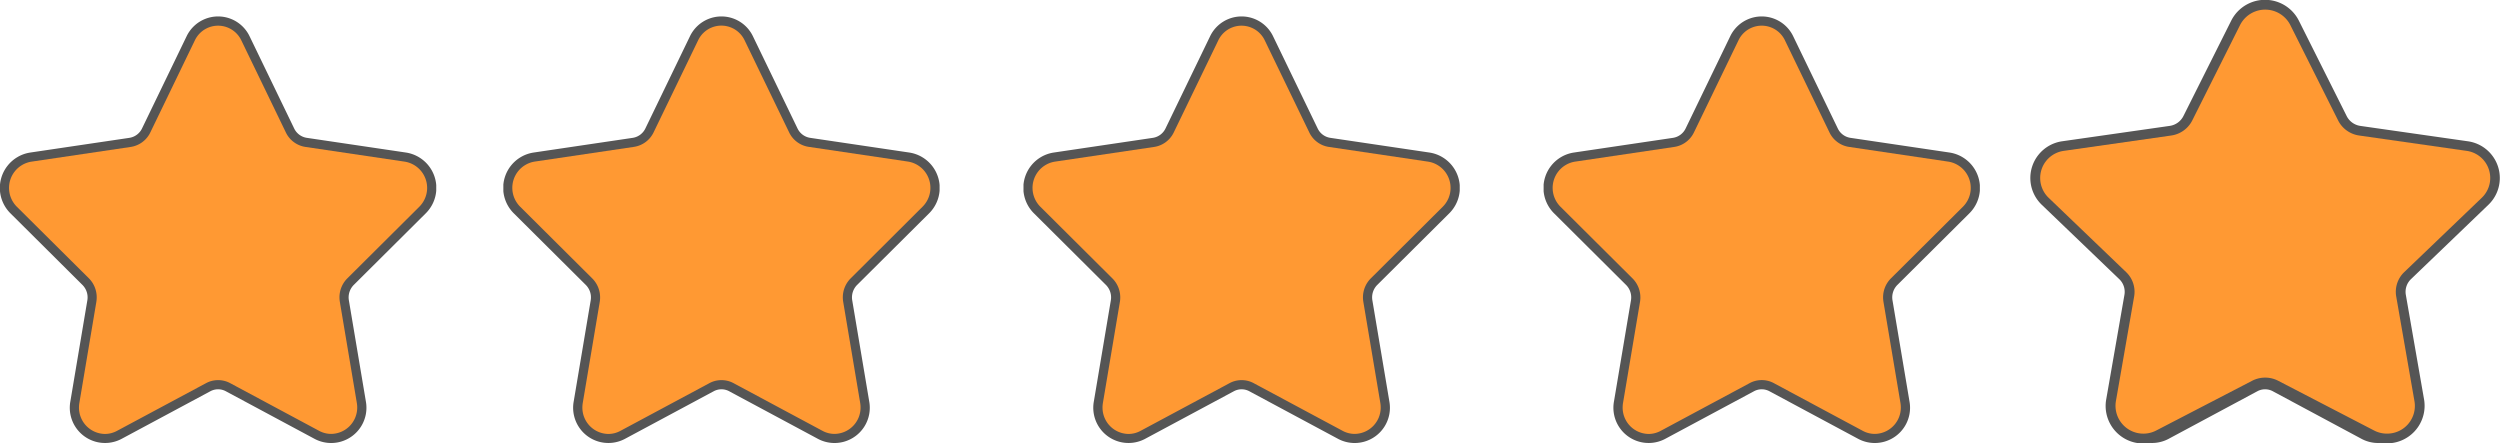 <svg xmlns="http://www.w3.org/2000/svg" xmlns:xlink="http://www.w3.org/1999/xlink" width="141" height="25" viewBox="0 0 141 25">
  <defs>
    <linearGradient id="linear-gradient" y1="0.5" x2="1" y2="0.5" gradientUnits="objectBoundingBox">
      <stop offset="0" stop-color="#f93"/>
      <stop offset="0.409" stop-color="#f93"/>
      <stop offset="0.426" stop-color="#f93" stop-opacity="0"/>
      <stop offset="1" stop-color="#f93" stop-opacity="0"/>
    </linearGradient>
    <clipPath id="clip-path">
      <rect id="Rectangle_1" data-name="Rectangle 1" width="24.604" height="24.074" transform="translate(0 0)" fill="none"/>
    </clipPath>
    <clipPath id="clip-path-2">
      <rect id="Rectangle_3" data-name="Rectangle 3" width="26.497" height="25" transform="translate(0 0)" fill="none"/>
    </clipPath>
  </defs>
  <g id="Vector_Smart_Object_copy_7" data-name="Vector Smart Object copy 7" transform="translate(0 0)">
    <g id="Vector_Smart_Object" data-name="Vector Smart Object">
      <g id="Vector_Smart_Object-2" data-name="Vector Smart Object" transform="translate(115.45 0.926)">
        <g id="Group_2" data-name="Group 2">
          <g id="Group_1" data-name="Group 1" clip-path="url(#clip-path)">
            <path id="Path_1" data-name="Path 1" d="M13.615,1.356l2.509,5.187a1.466,1.466,0,0,0,1.1.817l5.61.832a1.5,1.5,0,0,1,.812,2.548l-4.059,4.037a1.514,1.514,0,0,0-.421,1.322l.958,5.7A1.471,1.471,0,0,1,18,23.376l-5.018-2.692a1.438,1.438,0,0,0-1.362,0L6.6,23.376A1.47,1.47,0,0,1,4.479,21.8l.958-5.7a1.513,1.513,0,0,0-.421-1.322L.956,10.74a1.5,1.5,0,0,1,.811-2.548l5.61-.832a1.467,1.467,0,0,0,1.1-.817l2.509-5.187a1.451,1.451,0,0,1,2.626,0" fill="#f3ea11"/>
            <path id="Path_2" data-name="Path 2" d="M13.615,1.356l2.509,5.187a1.466,1.466,0,0,0,1.1.817l5.61.832a1.5,1.5,0,0,1,.812,2.548l-4.059,4.037a1.514,1.514,0,0,0-.421,1.322l.958,5.7A1.471,1.471,0,0,1,18,23.376l-5.018-2.692a1.438,1.438,0,0,0-1.362,0L6.6,23.376A1.47,1.47,0,0,1,4.479,21.8l.958-5.7a1.513,1.513,0,0,0-.421-1.322L.956,10.74a1.5,1.5,0,0,1,.811-2.548l5.61-.832a1.467,1.467,0,0,0,1.1-.817l2.509-5.187A1.451,1.451,0,0,1,13.615,1.356Z" fill="none" stroke="#555" stroke-linecap="round" stroke-linejoin="round" stroke-width="1.036"/>
          </g>
        </g>
      </g>
      <path id="Gradient_Overlay" data-name="Gradient Overlay" d="M133.451,24.3l-5.018-2.692a1.439,1.439,0,0,0-1.362,0L122.053,24.3a1.428,1.428,0,0,1-.682.175,1.485,1.485,0,0,1-1.464-1.483,1.593,1.593,0,0,1,.022-.267l.958-5.7a1.546,1.546,0,0,0,.02-.25,1.511,1.511,0,0,0-.442-1.072l-4.059-4.038a1.5,1.5,0,0,1,.811-2.548l5.611-.832a1.468,1.468,0,0,0,1.1-.817l2.509-5.187a1.451,1.451,0,0,1,2.626,0l2.509,5.187a1.466,1.466,0,0,0,1.1.817l5.61.832a1.5,1.5,0,0,1,.812,2.548L135.039,15.7a1.512,1.512,0,0,0-.443,1.072,1.653,1.653,0,0,0,.021.25l.958,5.7a1.6,1.6,0,0,1,.022.267,1.485,1.485,0,0,1-1.464,1.483A1.428,1.428,0,0,1,133.451,24.3Z" fill="url(#linear-gradient)"/>
    </g>
    <g id="Vector_Smart_Object-3" data-name="Vector Smart Object">
      <g id="Vector_Smart_Object-4" data-name="Vector Smart Object" transform="translate(114.503)">
        <g id="Group_6" data-name="Group 6">
          <g id="Group_5" data-name="Group 5" clip-path="url(#clip-path-2)">
            <path id="Path_5" data-name="Path 5" d="M14.662,1.408l2.7,5.387a1.575,1.575,0,0,0,1.187.849l6.042.864a1.545,1.545,0,0,1,.874,2.646L21.1,15.346a1.537,1.537,0,0,0-.454,1.373l1.032,5.921a1.572,1.572,0,0,1-2.288,1.635l-5.4-2.8a1.6,1.6,0,0,0-1.467,0l-5.4,2.8A1.571,1.571,0,0,1,4.823,22.64l1.032-5.921A1.536,1.536,0,0,0,5.4,15.346L1.03,11.153A1.545,1.545,0,0,1,1.9,8.507l6.042-.864a1.575,1.575,0,0,0,1.187-.849l2.7-5.387A1.588,1.588,0,0,1,14.662,1.408Z" fill="none" stroke="#555" stroke-linecap="round" stroke-linejoin="round" stroke-width="1.095"/>
          </g>
        </g>
      </g>
      <path id="Color_Overlay" data-name="Color Overlay" d="M133.889,24.275l-5.4-2.8a1.6,1.6,0,0,0-1.467,0l-5.4,2.8a1.572,1.572,0,0,1-2.288-1.635l1.032-5.921a1.535,1.535,0,0,0-.454-1.373l-4.372-4.193a1.546,1.546,0,0,1,.874-2.647l6.042-.863a1.575,1.575,0,0,0,1.187-.849l2.7-5.387a1.589,1.589,0,0,1,2.828,0l2.7,5.387a1.575,1.575,0,0,0,1.187.849l6.042.863a1.545,1.545,0,0,1,.874,2.647L135.6,15.346a1.535,1.535,0,0,0-.454,1.373l1.032,5.921a1.563,1.563,0,0,1-1.553,1.817A1.59,1.59,0,0,1,133.889,24.275Z" fill="#f93"/>
    </g>
    <g id="Vector_Smart_Object_copy_4" data-name="Vector Smart Object copy 4">
      <g id="Vector_Smart_Object_copy_4-2" data-name="Vector Smart Object copy 4" transform="translate(87.06 0.926)">
        <g id="Group_10" data-name="Group 10">
          <g id="Group_9" data-name="Group 9" clip-path="url(#clip-path)">
            <path id="Path_7" data-name="Path 7" d="M13.615,1.356l2.509,5.187a1.466,1.466,0,0,0,1.1.817l5.61.832a1.5,1.5,0,0,1,.812,2.548l-4.059,4.037a1.514,1.514,0,0,0-.421,1.322l.958,5.7A1.471,1.471,0,0,1,18,23.376l-5.018-2.692a1.438,1.438,0,0,0-1.362,0L6.6,23.376A1.47,1.47,0,0,1,4.479,21.8l.958-5.7a1.513,1.513,0,0,0-.421-1.322L.956,10.74a1.5,1.5,0,0,1,.811-2.548l5.61-.832a1.467,1.467,0,0,0,1.1-.817l2.509-5.187a1.451,1.451,0,0,1,2.626,0" fill="#f3ea11"/>
            <path id="Path_8" data-name="Path 8" d="M13.615,1.356l2.509,5.187a1.466,1.466,0,0,0,1.1.817l5.61.832a1.5,1.5,0,0,1,.812,2.548l-4.059,4.037a1.514,1.514,0,0,0-.421,1.322l.958,5.7A1.471,1.471,0,0,1,18,23.376l-5.018-2.692a1.438,1.438,0,0,0-1.362,0L6.6,23.376A1.47,1.47,0,0,1,4.479,21.8l.958-5.7a1.513,1.513,0,0,0-.421-1.322L.956,10.74a1.5,1.5,0,0,1,.811-2.548l5.61-.832a1.467,1.467,0,0,0,1.1-.817l2.509-5.187A1.451,1.451,0,0,1,13.615,1.356Z" fill="none" stroke="#555" stroke-linecap="round" stroke-linejoin="round" stroke-width="1.036"/>
          </g>
        </g>
      </g>
      <path id="Color_Overlay-2" data-name="Color Overlay" d="M105.061,24.3l-5.018-2.692a1.439,1.439,0,0,0-1.362,0L93.663,24.3a1.428,1.428,0,0,1-.682.175,1.485,1.485,0,0,1-1.464-1.483,1.594,1.594,0,0,1,.022-.267l.958-5.7a1.546,1.546,0,0,0,.02-.25,1.511,1.511,0,0,0-.442-1.072l-4.059-4.038a1.5,1.5,0,0,1,.811-2.548l5.611-.832a1.468,1.468,0,0,0,1.1-.817l2.509-5.187a1.451,1.451,0,0,1,2.626,0l2.509,5.187a1.466,1.466,0,0,0,1.1.817l5.61.832a1.5,1.5,0,0,1,.812,2.548L106.649,15.7a1.512,1.512,0,0,0-.443,1.072,1.651,1.651,0,0,0,.021.25l.958,5.7a1.593,1.593,0,0,1,.022.267,1.485,1.485,0,0,1-1.464,1.483A1.428,1.428,0,0,1,105.061,24.3Z" fill="#f93"/>
    </g>
    <g id="Vector_Smart_Object_copy_5" data-name="Vector Smart Object copy 5">
      <g id="Vector_Smart_Object_copy_5-2" data-name="Vector Smart Object copy 5" transform="translate(57.725 0.926)">
        <g id="Group_14" data-name="Group 14">
          <g id="Group_13" data-name="Group 13" clip-path="url(#clip-path)">
            <path id="Path_11" data-name="Path 11" d="M13.615,1.356l2.509,5.187a1.466,1.466,0,0,0,1.1.817l5.61.832a1.5,1.5,0,0,1,.812,2.548l-4.059,4.037a1.514,1.514,0,0,0-.421,1.322l.958,5.7A1.471,1.471,0,0,1,18,23.376l-5.018-2.692a1.438,1.438,0,0,0-1.362,0L6.6,23.376A1.47,1.47,0,0,1,4.479,21.8l.958-5.7a1.513,1.513,0,0,0-.421-1.322L.956,10.74a1.5,1.5,0,0,1,.811-2.548l5.61-.832a1.467,1.467,0,0,0,1.1-.817l2.509-5.187a1.451,1.451,0,0,1,2.626,0" fill="#f3ea11"/>
            <path id="Path_12" data-name="Path 12" d="M13.615,1.356l2.509,5.187a1.466,1.466,0,0,0,1.1.817l5.61.832a1.5,1.5,0,0,1,.812,2.548l-4.059,4.037a1.514,1.514,0,0,0-.421,1.322l.958,5.7A1.471,1.471,0,0,1,18,23.376l-5.018-2.692a1.438,1.438,0,0,0-1.362,0L6.6,23.376A1.47,1.47,0,0,1,4.479,21.8l.958-5.7a1.513,1.513,0,0,0-.421-1.322L.956,10.74a1.5,1.5,0,0,1,.811-2.548l5.61-.832a1.467,1.467,0,0,0,1.1-.817l2.509-5.187A1.451,1.451,0,0,1,13.615,1.356Z" fill="none" stroke="#555" stroke-linecap="round" stroke-linejoin="round" stroke-width="1.036"/>
          </g>
        </g>
      </g>
      <path id="Color_Overlay-3" data-name="Color Overlay" d="M75.726,24.3,70.708,21.61a1.439,1.439,0,0,0-1.362,0L64.328,24.3a1.428,1.428,0,0,1-.682.175,1.485,1.485,0,0,1-1.464-1.483,1.594,1.594,0,0,1,.022-.267l.958-5.7a1.547,1.547,0,0,0,.02-.25,1.511,1.511,0,0,0-.442-1.072l-4.059-4.038a1.5,1.5,0,0,1,.811-2.548L65.1,8.286a1.468,1.468,0,0,0,1.1-.817l2.509-5.187a1.451,1.451,0,0,1,2.626,0l2.509,5.187a1.466,1.466,0,0,0,1.1.817l5.61.832a1.5,1.5,0,0,1,.812,2.548L77.314,15.7a1.512,1.512,0,0,0-.443,1.072,1.651,1.651,0,0,0,.021.25l.958,5.7a1.594,1.594,0,0,1,.022.267,1.485,1.485,0,0,1-1.464,1.483A1.428,1.428,0,0,1,75.726,24.3Z" fill="#f93"/>
    </g>
    <g id="Vector_Smart_Object_copy_6" data-name="Vector Smart Object copy 6">
      <g id="Vector_Smart_Object_copy_6-2" data-name="Vector Smart Object copy 6" transform="translate(28.389 0.926)">
        <g id="Group_18" data-name="Group 18">
          <g id="Group_17" data-name="Group 17" clip-path="url(#clip-path)">
            <path id="Path_15" data-name="Path 15" d="M13.615,1.356l2.509,5.187a1.466,1.466,0,0,0,1.1.817l5.61.832a1.5,1.5,0,0,1,.812,2.548l-4.059,4.037a1.514,1.514,0,0,0-.421,1.322l.958,5.7A1.471,1.471,0,0,1,18,23.376l-5.018-2.692a1.438,1.438,0,0,0-1.362,0L6.6,23.376A1.47,1.47,0,0,1,4.479,21.8l.958-5.7a1.513,1.513,0,0,0-.421-1.322L.956,10.74a1.5,1.5,0,0,1,.811-2.548l5.61-.832a1.467,1.467,0,0,0,1.1-.817l2.509-5.187a1.451,1.451,0,0,1,2.626,0" fill="#f3ea11"/>
            <path id="Path_16" data-name="Path 16" d="M13.615,1.356l2.509,5.187a1.466,1.466,0,0,0,1.1.817l5.61.832a1.5,1.5,0,0,1,.812,2.548l-4.059,4.037a1.514,1.514,0,0,0-.421,1.322l.958,5.7A1.471,1.471,0,0,1,18,23.376l-5.018-2.692a1.438,1.438,0,0,0-1.362,0L6.6,23.376A1.47,1.47,0,0,1,4.479,21.8l.958-5.7a1.513,1.513,0,0,0-.421-1.322L.956,10.74a1.5,1.5,0,0,1,.811-2.548l5.61-.832a1.467,1.467,0,0,0,1.1-.817l2.509-5.187A1.451,1.451,0,0,1,13.615,1.356Z" fill="none" stroke="#555" stroke-linecap="round" stroke-linejoin="round" stroke-width="1.036"/>
          </g>
        </g>
      </g>
      <path id="Color_Overlay-4" data-name="Color Overlay" d="M46.39,24.3,41.372,21.61a1.439,1.439,0,0,0-1.362,0L34.992,24.3a1.428,1.428,0,0,1-.682.175,1.485,1.485,0,0,1-1.464-1.483,1.594,1.594,0,0,1,.022-.267l.958-5.7a1.546,1.546,0,0,0,.02-.25A1.511,1.511,0,0,0,33.4,15.7l-4.059-4.038a1.5,1.5,0,0,1,.811-2.548l5.611-.832a1.468,1.468,0,0,0,1.1-.817l2.509-5.187a1.451,1.451,0,0,1,2.626,0l2.509,5.187a1.466,1.466,0,0,0,1.1.817l5.61.832a1.5,1.5,0,0,1,.812,2.548L47.978,15.7a1.512,1.512,0,0,0-.443,1.072,1.651,1.651,0,0,0,.021.25l.958,5.7a1.593,1.593,0,0,1,.022.267,1.485,1.485,0,0,1-1.464,1.483A1.428,1.428,0,0,1,46.39,24.3Z" fill="#f93"/>
    </g>
    <g id="Vector_Smart_Object_copy_7-2" data-name="Vector Smart Object copy 7">
      <g id="Vector_Smart_Object_copy_7-3" data-name="Vector Smart Object copy 7" transform="translate(0 0.926)">
        <g id="Group_22" data-name="Group 22">
          <g id="Group_21" data-name="Group 21" clip-path="url(#clip-path)">
            <path id="Path_19" data-name="Path 19" d="M13.615,1.356l2.509,5.187a1.466,1.466,0,0,0,1.1.817l5.61.832a1.5,1.5,0,0,1,.812,2.548l-4.059,4.037a1.514,1.514,0,0,0-.421,1.322l.958,5.7A1.471,1.471,0,0,1,18,23.376l-5.018-2.692a1.438,1.438,0,0,0-1.362,0L6.6,23.376A1.47,1.47,0,0,1,4.479,21.8l.958-5.7a1.513,1.513,0,0,0-.421-1.322L.956,10.74a1.5,1.5,0,0,1,.811-2.548l5.61-.832a1.467,1.467,0,0,0,1.1-.817l2.509-5.187a1.451,1.451,0,0,1,2.626,0" fill="#f3ea11"/>
            <path id="Path_20" data-name="Path 20" d="M13.615,1.356l2.509,5.187a1.466,1.466,0,0,0,1.1.817l5.61.832a1.5,1.5,0,0,1,.812,2.548l-4.059,4.037a1.514,1.514,0,0,0-.421,1.322l.958,5.7A1.471,1.471,0,0,1,18,23.376l-5.018-2.692a1.438,1.438,0,0,0-1.362,0L6.6,23.376A1.47,1.47,0,0,1,4.479,21.8l.958-5.7a1.513,1.513,0,0,0-.421-1.322L.956,10.74a1.5,1.5,0,0,1,.811-2.548l5.61-.832a1.467,1.467,0,0,0,1.1-.817l2.509-5.187A1.451,1.451,0,0,1,13.615,1.356Z" fill="none" stroke="#555" stroke-linecap="round" stroke-linejoin="round" stroke-width="1.036"/>
          </g>
        </g>
      </g>
      <path id="Color_Overlay-5" data-name="Color Overlay" d="M18,24.3,12.983,21.61a1.439,1.439,0,0,0-1.362,0L6.6,24.3a1.428,1.428,0,0,1-.682.175,1.485,1.485,0,0,1-1.464-1.483,1.594,1.594,0,0,1,.022-.267l.958-5.7a1.547,1.547,0,0,0,.02-.25A1.511,1.511,0,0,0,5.016,15.7L.956,11.666a1.5,1.5,0,0,1,.811-2.548l5.611-.832a1.468,1.468,0,0,0,1.1-.817l2.509-5.187a1.451,1.451,0,0,1,2.626,0l2.509,5.187a1.466,1.466,0,0,0,1.1.817l5.61.832a1.5,1.5,0,0,1,.812,2.548L19.589,15.7a1.512,1.512,0,0,0-.443,1.072,1.651,1.651,0,0,0,.021.25l.958,5.7a1.593,1.593,0,0,1,.022.267,1.485,1.485,0,0,1-1.464,1.483A1.428,1.428,0,0,1,18,24.3Z" fill="#f93"/>
    </g>
  </g>
</svg>
